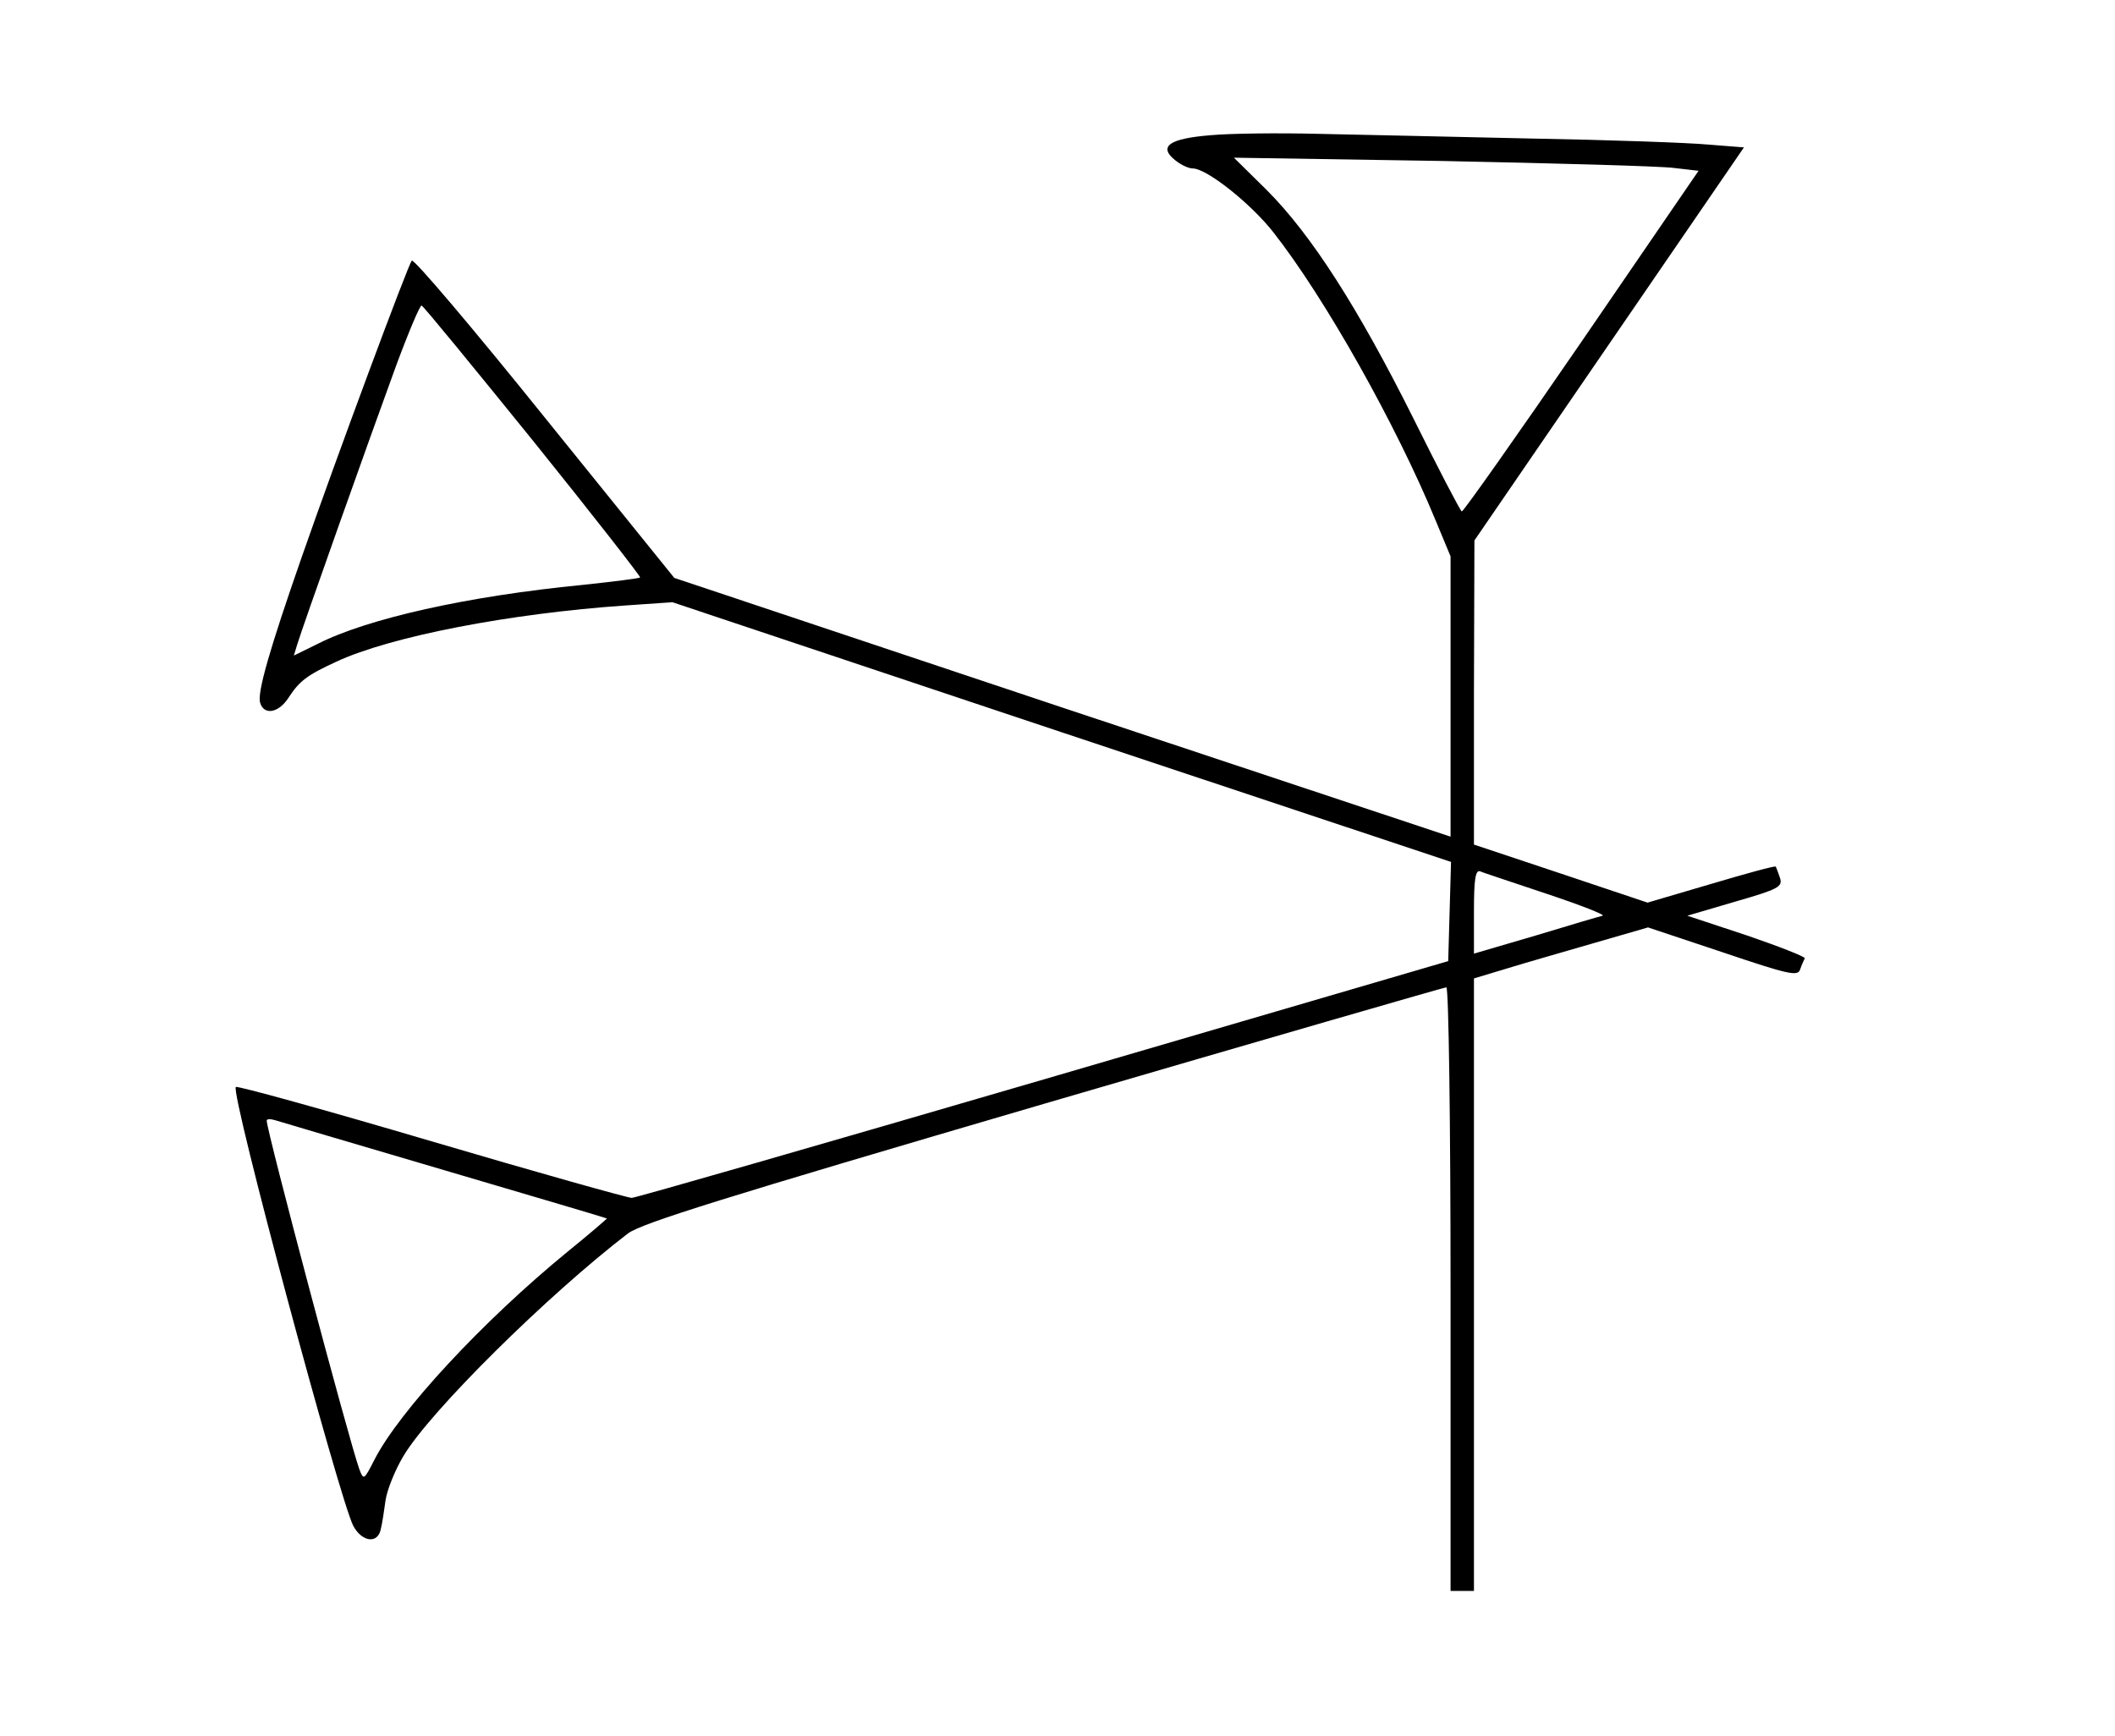 <?xml version="1.0" standalone="no"?>
<!DOCTYPE svg PUBLIC "-//W3C//DTD SVG 20010904//EN"
 "http://www.w3.org/TR/2001/REC-SVG-20010904/DTD/svg10.dtd">
<svg version="1.0" xmlns="http://www.w3.org/2000/svg"
 width="452pt" height="371pt" viewBox="0 0 452 371"
 preserveAspectRatio="xMidYMid meet">
<g transform="translate(0,371) scale(0.1,-0.1)"
fill="#000000" stroke="none">
<path d="M2587 3421 c-88 -7 -112 -24 -76 -53 12 -10 29 -18 38 -18 30 0 124
-75 172 -136 110 -140 262 -410 347 -616 l32 -77 0 -299 0 -300 -830 276 -829
277 -277 343 c-152 189 -280 340 -284 335 -8 -9 -160 -418 -235 -633 -68 -195
-96 -291 -89 -312 8 -27 39 -22 60 10 24 37 40 49 103 78 116 54 371 103 617
120 l101 7 832 -278 832 -277 -3 -106 -3 -106 -865 -253 c-476 -139 -872 -253
-880 -253 -8 0 -201 54 -428 121 -227 67 -415 119 -418 116 -12 -12 221 -879
251 -938 19 -35 53 -39 59 -6 3 12 7 39 10 61 3 21 20 64 38 94 57 96 308 344
480 476 30 22 199 75 889 277 469 137 856 249 860 249 5 0 9 -290 9 -645 l0
-645 25 0 25 0 0 655 0 654 73 22 c39 12 123 36 185 54 l114 33 159 -53 c142
-48 161 -52 166 -37 3 9 8 20 10 24 2 3 -54 25 -124 49 l-127 42 102 30 c94
27 102 32 96 51 -4 12 -8 22 -9 24 -2 2 -64 -15 -138 -37 l-136 -40 -185 62
-186 62 0 325 1 325 288 420 288 420 -76 6 c-42 4 -213 10 -381 13 -168 4
-372 8 -455 10 -82 2 -185 1 -228 -3z m991 -70 l52 -6 -250 -365 c-138 -201
-253 -364 -256 -363 -3 1 -50 91 -104 200 -117 234 -217 391 -313 487 l-70 69
444 -7 c244 -5 468 -11 497 -15z m-2438 -584 c128 -159 230 -290 228 -291 -1
-2 -57 -9 -123 -16 -246 -24 -460 -72 -566 -126 l-51 -25 7 23 c10 34 155 442
211 595 27 73 52 132 55 130 4 -1 111 -132 239 -290z m2165 -967 c72 -24 126
-45 120 -47 -5 -1 -70 -20 -142 -42 l-133 -39 0 90 c0 68 3 89 13 86 6 -3 71
-24 142 -48z m-2355 -591 c190 -56 346 -102 347 -103 1 0 -37 -33 -84 -71
-182 -149 -360 -341 -413 -445 -22 -43 -23 -44 -32 -20 -21 57 -198 723 -198
745 0 4 8 4 18 1 9 -3 172 -51 362 -107z"/>
</g>
</svg>

